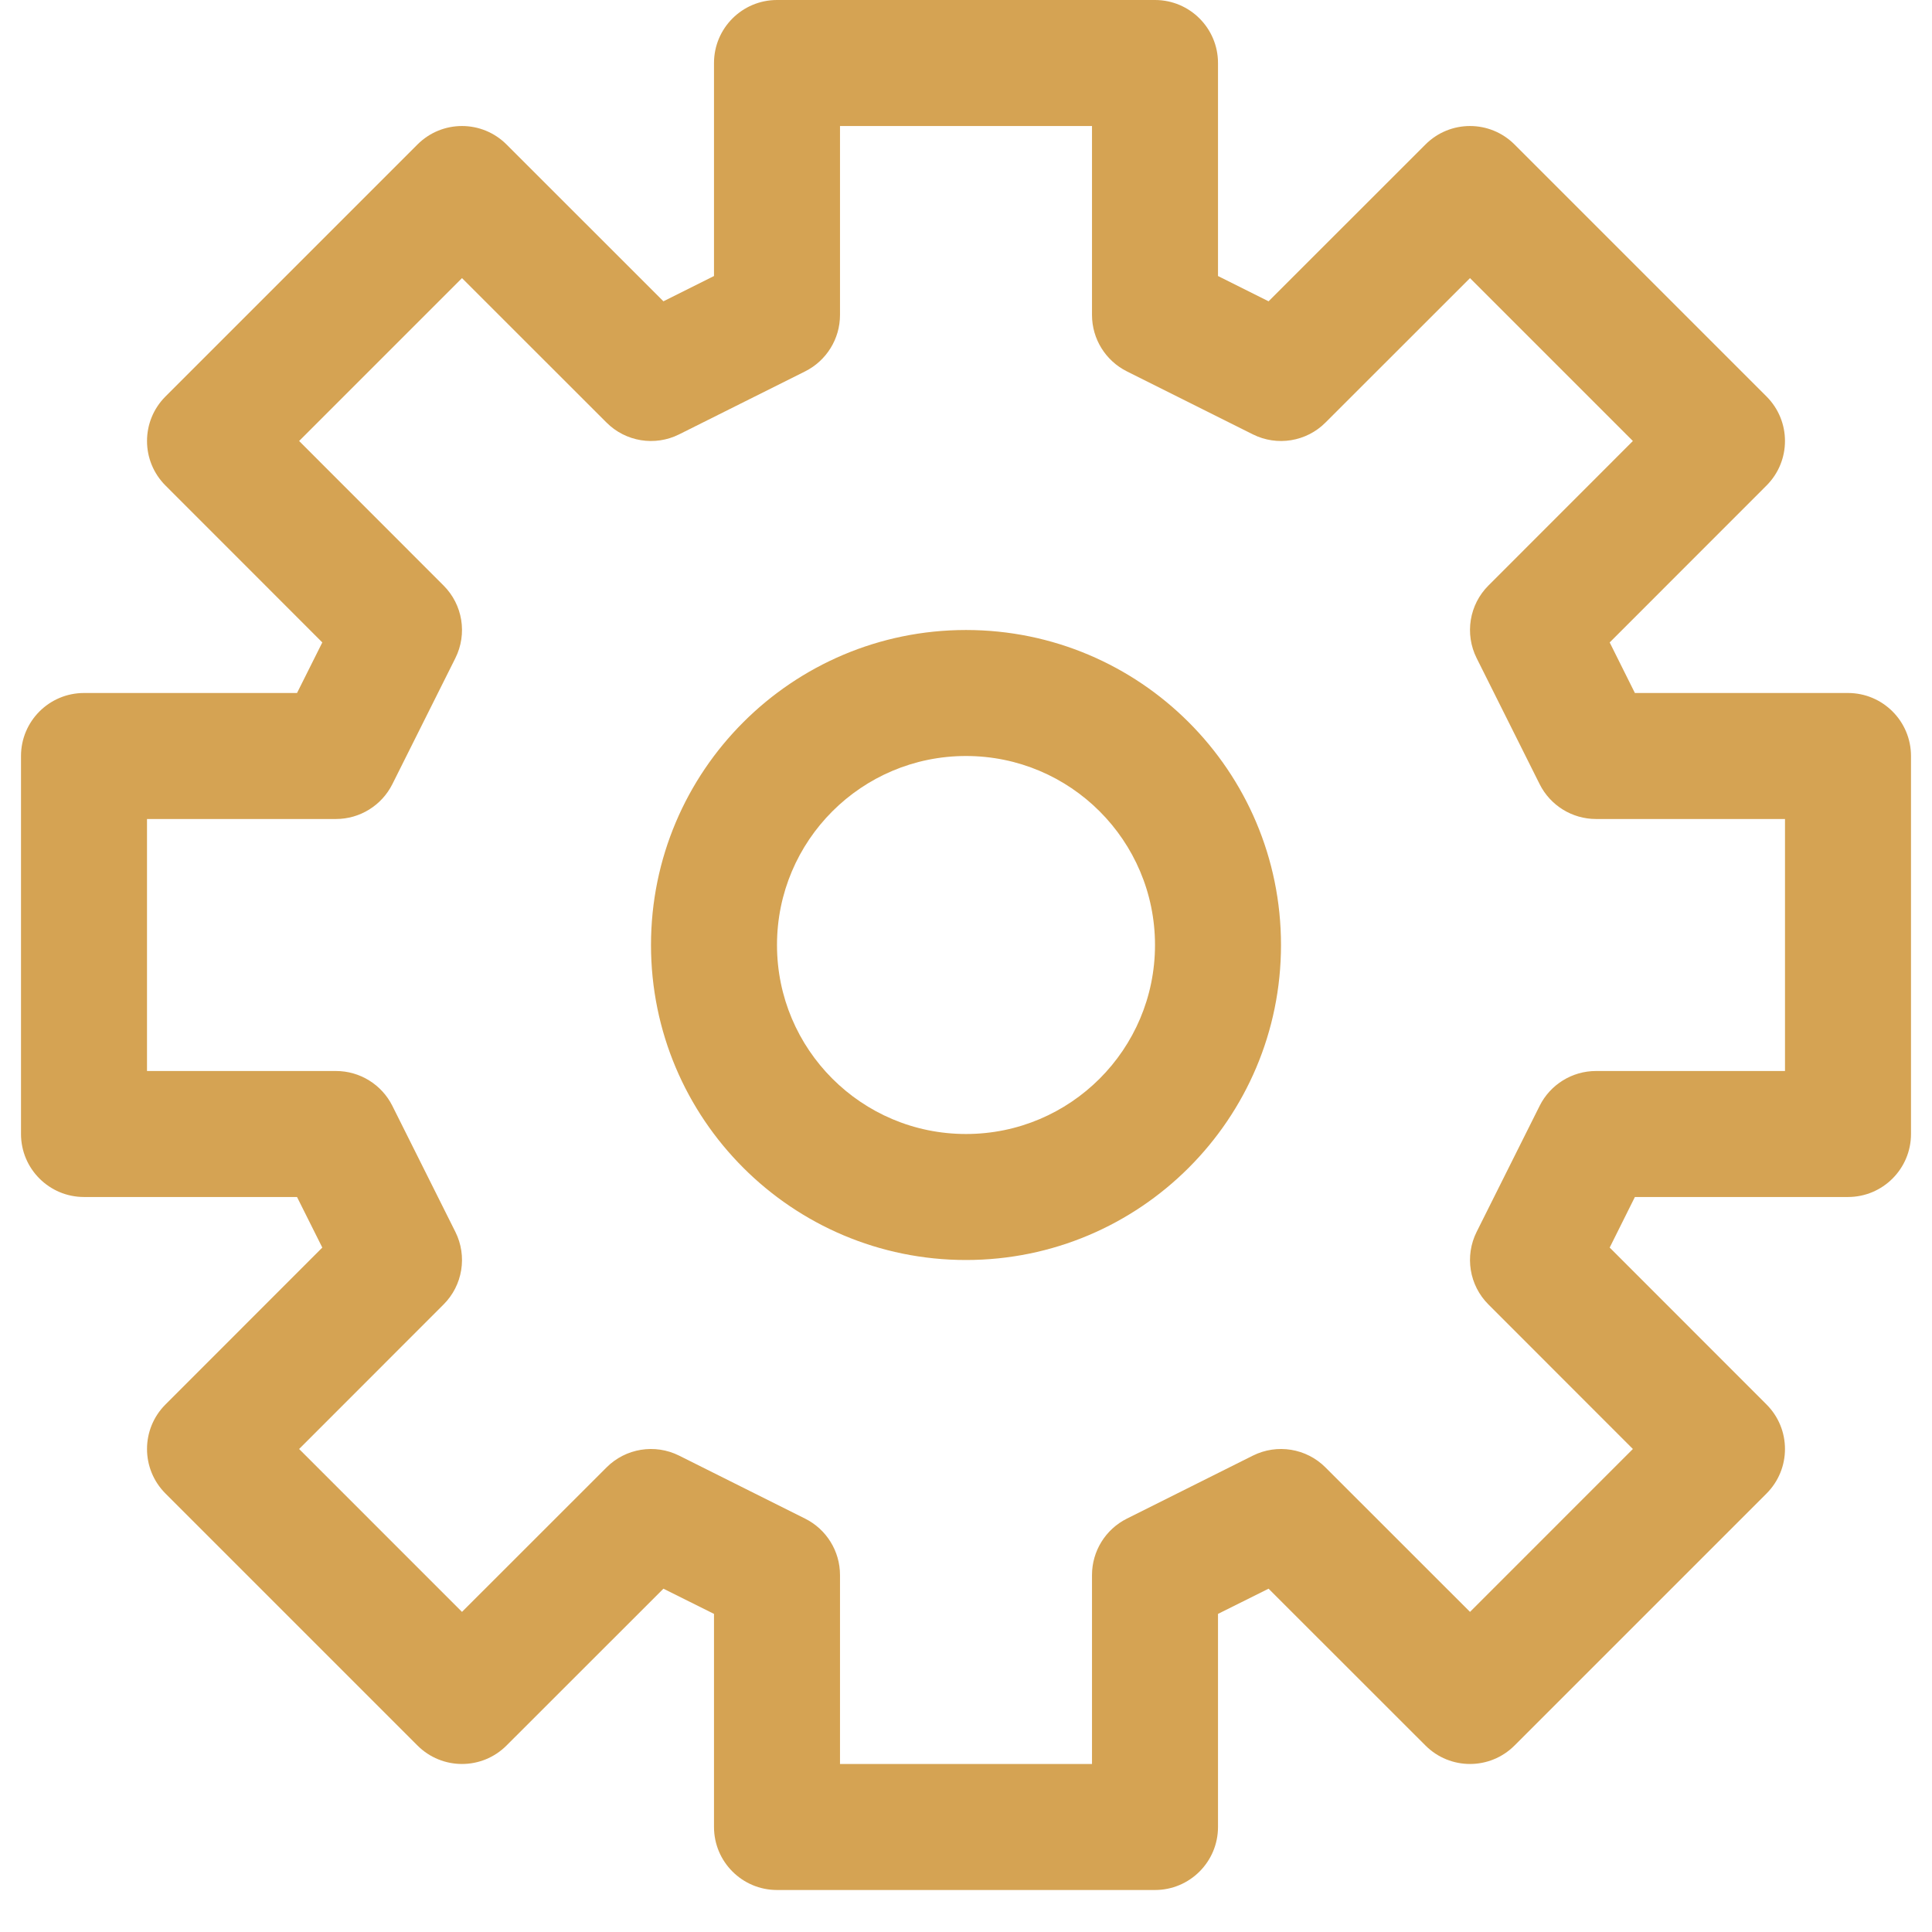 <svg width="23" height="23" viewBox="0 0 23 23" fill="none" xmlns="http://www.w3.org/2000/svg">
<path fill-rule="evenodd" clip-rule="evenodd" d="M8.5 0.75C8.5 0.336 8.836 0 9.25 0H13.75C14.164 0 14.5 0.336 14.5 0.75V3.286L15.102 3.587L16.97 1.72C17.263 1.427 17.737 1.427 18.03 1.72L21.03 4.72C21.323 5.013 21.323 5.487 21.03 5.78L19.163 7.648L19.463 8.25H22C22.414 8.25 22.75 8.586 22.75 9V13.5C22.75 13.914 22.414 14.25 22 14.25H19.463L19.163 14.852L21.03 16.72C21.323 17.013 21.323 17.487 21.03 17.78L18.03 20.78C17.737 21.073 17.263 21.073 16.97 20.78L15.102 18.913L14.5 19.213V21.75C14.5 22.164 14.164 22.5 13.75 22.5H9.25C8.836 22.5 8.5 22.164 8.5 21.75V19.213L7.898 18.913L6.03 20.78C5.737 21.073 5.263 21.073 4.97 20.78L1.97 17.78C1.677 17.487 1.677 17.013 1.97 16.72L3.837 14.852L3.536 14.25H1C0.586 14.25 0.25 13.914 0.25 13.5V9C0.25 8.586 0.586 8.25 1 8.25H3.536L3.837 7.648L1.97 5.78C1.677 5.487 1.677 5.013 1.97 4.72L4.97 1.72C5.263 1.427 5.737 1.427 6.03 1.72L7.898 3.587L8.5 3.286V0.75ZM10 1.5V3.75C10 4.034 9.839 4.294 9.585 4.421L8.085 5.171C7.797 5.315 7.448 5.259 7.22 5.03L5.5 3.311L3.561 5.25L5.28 6.97C5.509 7.198 5.565 7.547 5.421 7.835L4.671 9.335C4.544 9.589 4.284 9.75 4 9.75H1.75V12.75H4C4.284 12.75 4.544 12.911 4.671 13.165L5.421 14.665C5.565 14.953 5.509 15.302 5.28 15.53L3.561 17.25L5.5 19.189L7.22 17.47C7.448 17.241 7.797 17.185 8.085 17.329L9.585 18.079C9.839 18.206 10 18.466 10 18.75V21H13V18.75C13 18.466 13.161 18.206 13.415 18.079L14.915 17.329C15.203 17.185 15.552 17.241 15.78 17.47L17.5 19.189L19.439 17.25L17.72 15.53C17.491 15.302 17.435 14.953 17.579 14.665L18.329 13.165C18.456 12.911 18.716 12.75 19 12.75H21.25V9.75H19C18.716 9.75 18.456 9.589 18.329 9.335L17.579 7.835C17.435 7.547 17.491 7.198 17.72 6.97L19.439 5.25L17.5 3.311L15.78 5.03C15.552 5.259 15.203 5.315 14.915 5.171L13.415 4.421C13.161 4.294 13 4.034 13 3.75V1.5H10ZM11.5 9C10.257 9 9.25 10.007 9.25 11.25C9.25 12.493 10.257 13.5 11.5 13.5C12.743 13.5 13.75 12.493 13.75 11.25C13.75 10.007 12.743 9 11.5 9ZM7.75 11.25C7.75 9.179 9.429 7.5 11.5 7.5C13.571 7.5 15.25 9.179 15.25 11.25C15.25 13.321 13.571 15 11.5 15C9.429 15 7.75 13.321 7.75 11.25Z" fill="#D5A353"/>
</svg>
